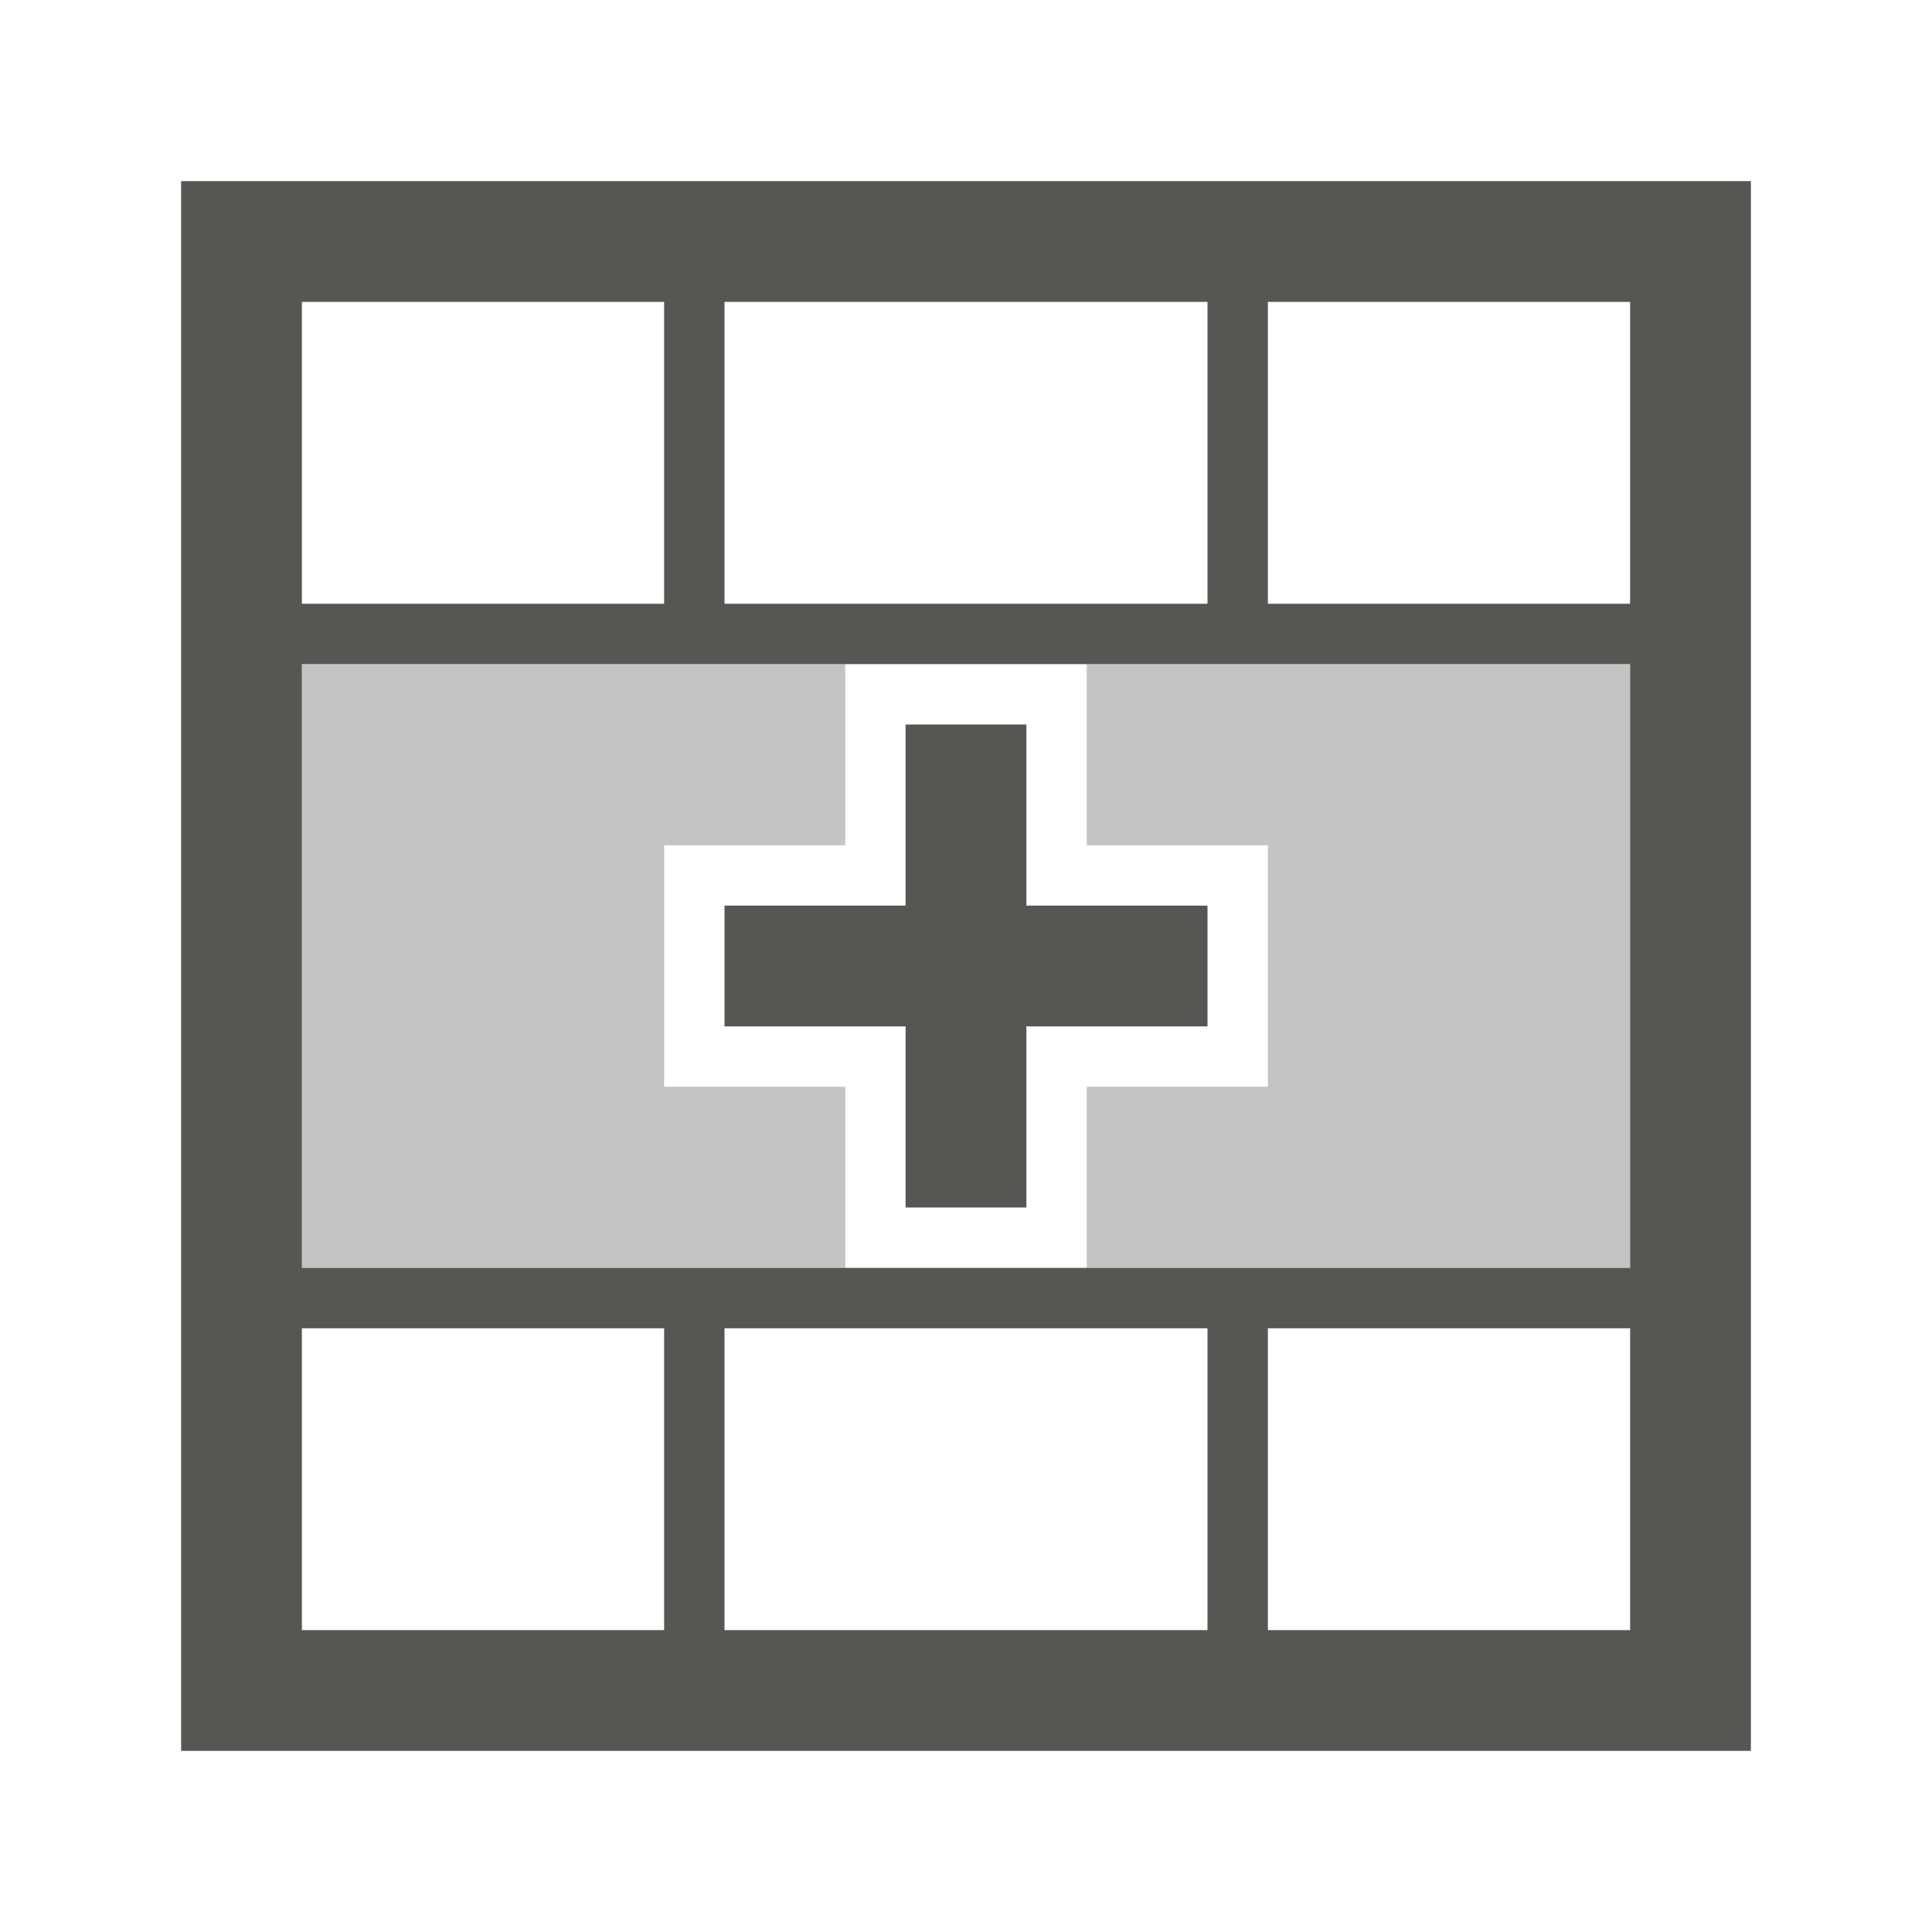 <svg viewBox="0 0 32 32" xmlns="http://www.w3.org/2000/svg"><g fill="#555753"><path d="m3 3v13 11 2h17 1 7 1v-26zm2 2h6v5h-6zm7 0h8v5h-8zm9 0h6v5h-6zm-16 6h22v10h-6-1-12-3v-3zm10 1v3h-3v2h3v3h2v-3h3v-2h-3v-3zm-10 10h3 3v5h-6zm7 0h8v5h-8zm9 0h6v5h-6z" fill="#555753"/><path d="m5 11v10h9v-3h-3v-4h3v-3h-3zm13 0v3h3v4h-3v3h3 6v-10h-6z" opacity=".35"/></g></svg>